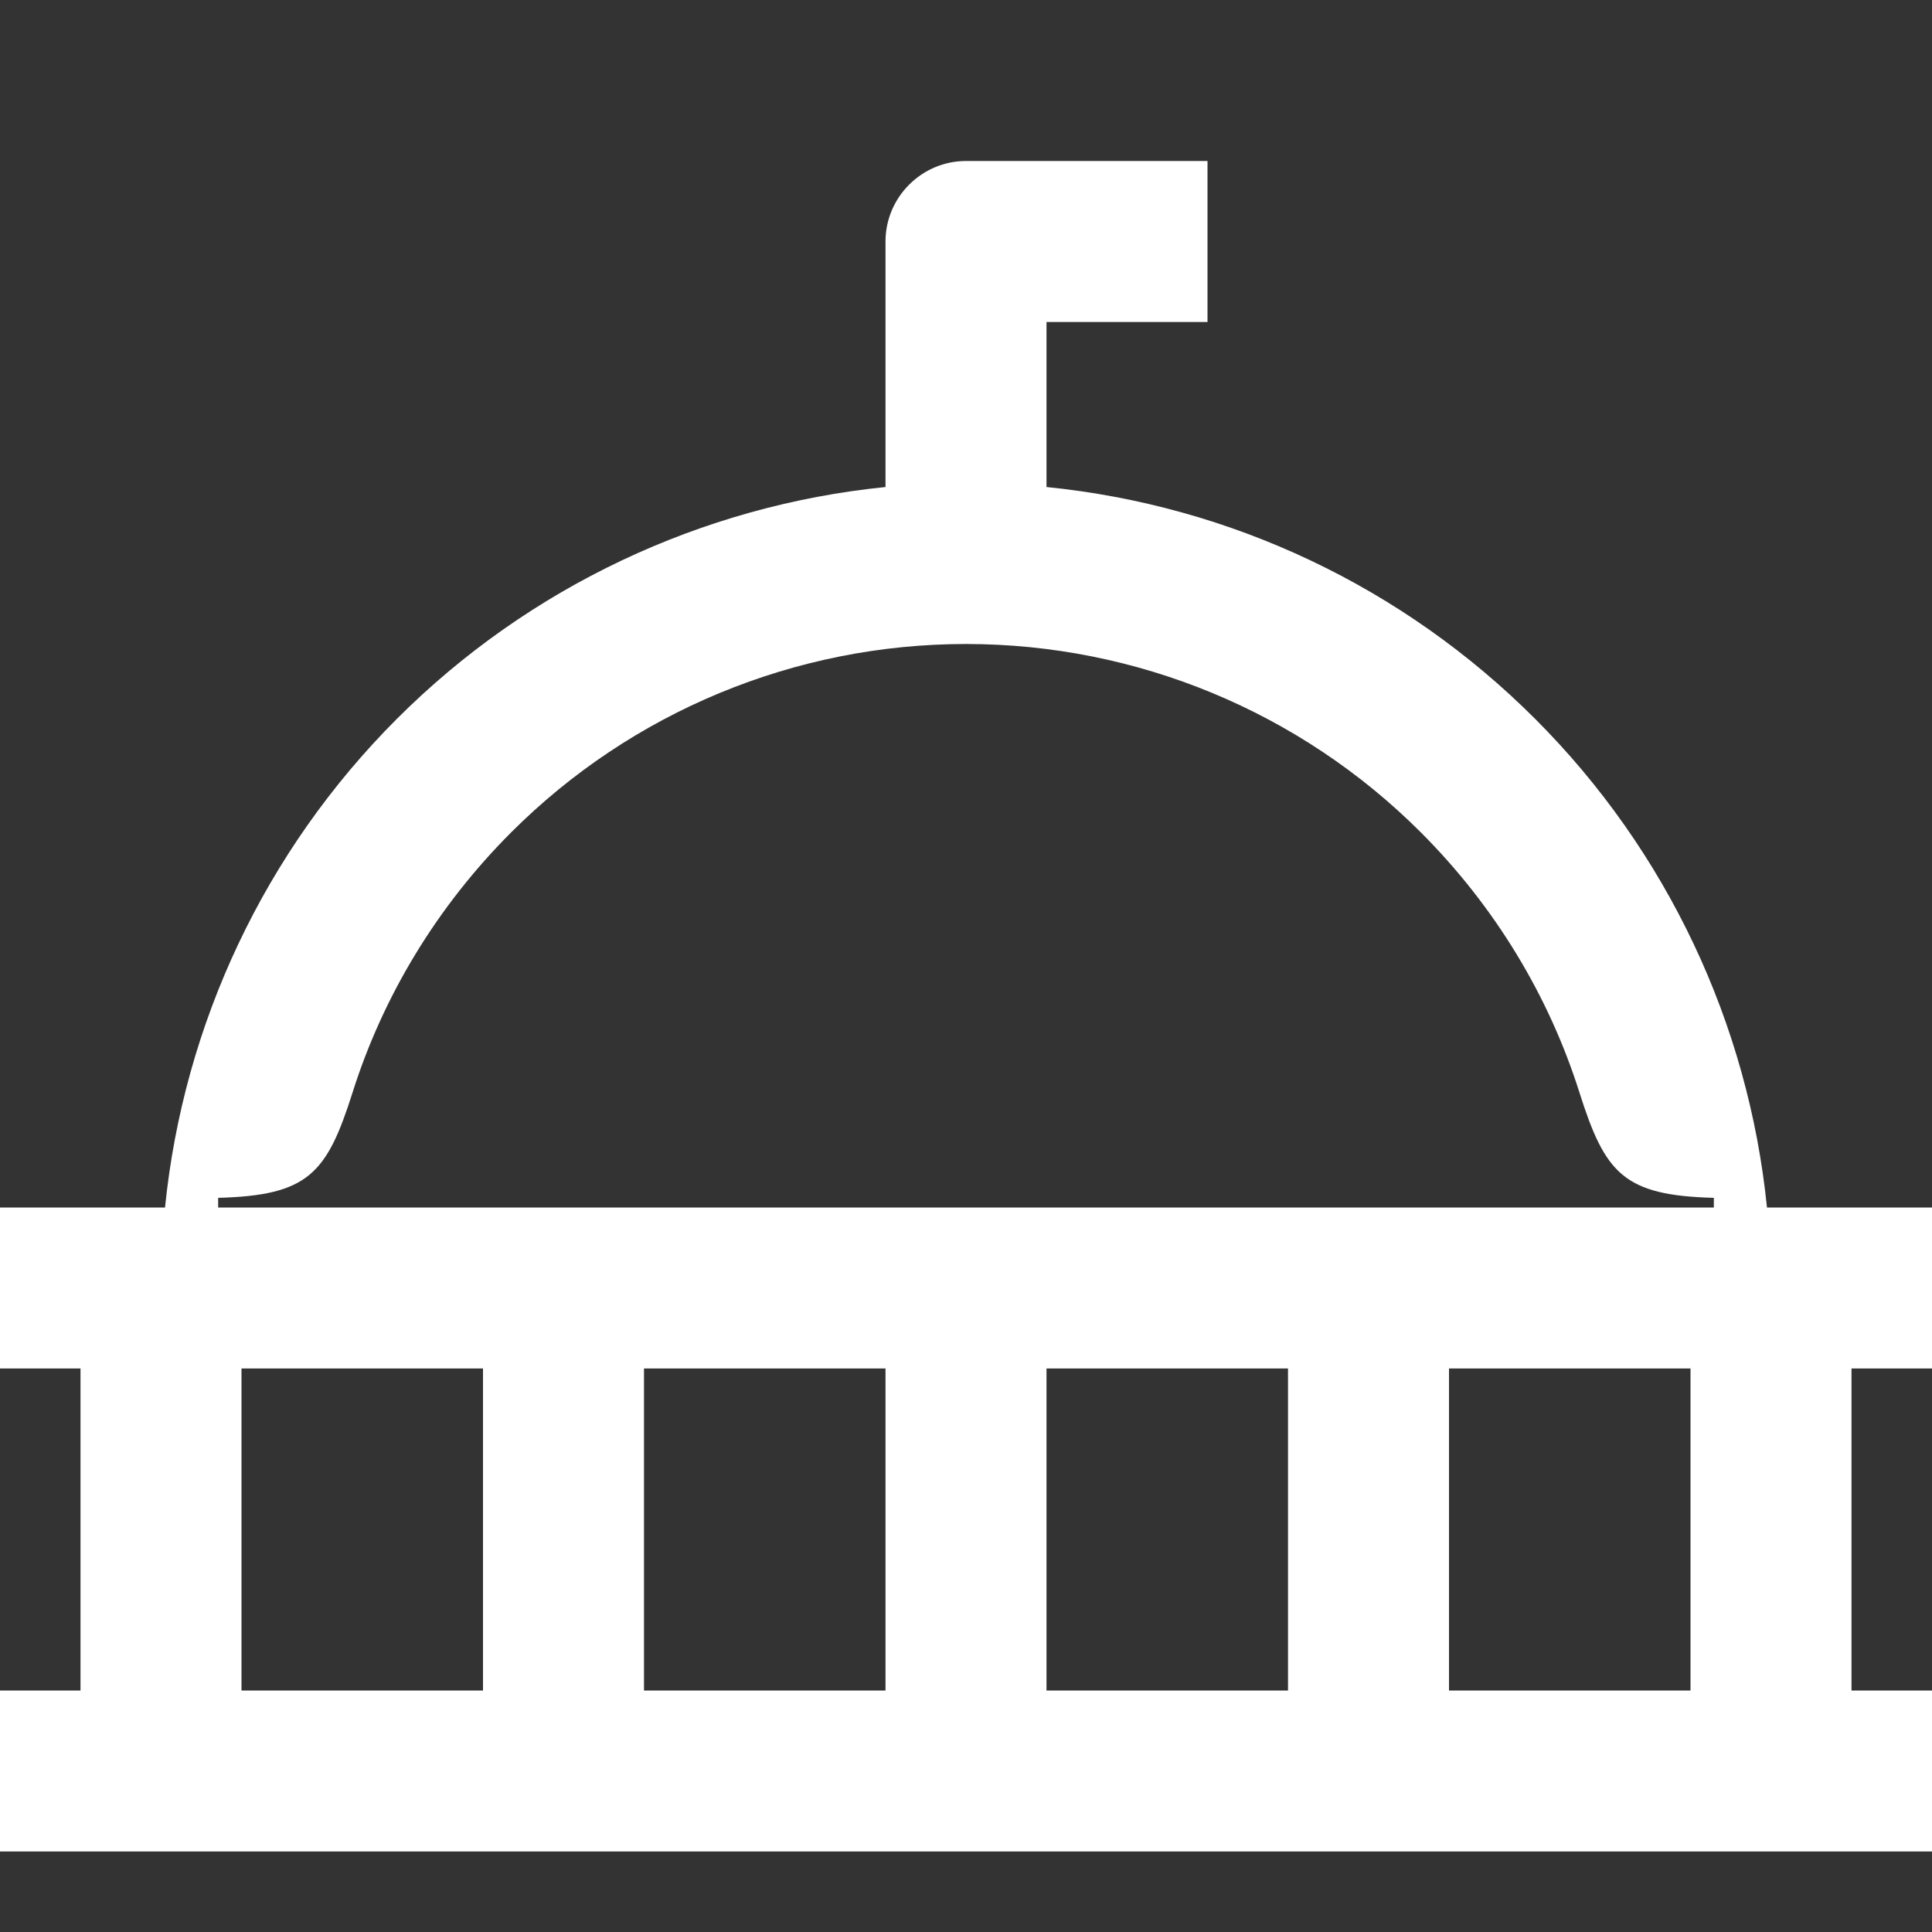 <svg width="24" height="24" viewBox="0 0 24 24" fill="none" xmlns="http://www.w3.org/2000/svg">
<rect x="0" y="0" width="24" height="24" fill="#333333" stroke="none"/>
<path d="M21.29 15H2.71V14.88C3.83 14.85 4.06 14.58 4.38 13.57C4.76 12.37 5.43 11.26 6.35 10.34C7.85 8.84 9.88 8 12 8C14.12 8 16.15 8.84 17.65 10.34C18.57 11.26 19.24 12.37 19.62 13.57C19.94 14.58 20.17 14.85 21.29 14.88V15ZM18 21V17H21V21H18ZM13 21V17H16V21H13ZM8 21V17H11V21H8ZM3 21V17H6V21H3ZM0 23H24V21H23V17H24V15H21.95C21.72 12.72 20.71 10.57 19.07 8.93C17.43 7.29 15.29 6.28 13 6.05V4H15V2H12C11.45 2 11 2.45 11 3V6.05C8.72 6.28 6.57 7.29 4.93 8.93C3.29 10.57 2.28 12.72 2.05 15H0V17H1V21H0V23Z" fill="white"/>
</svg>
